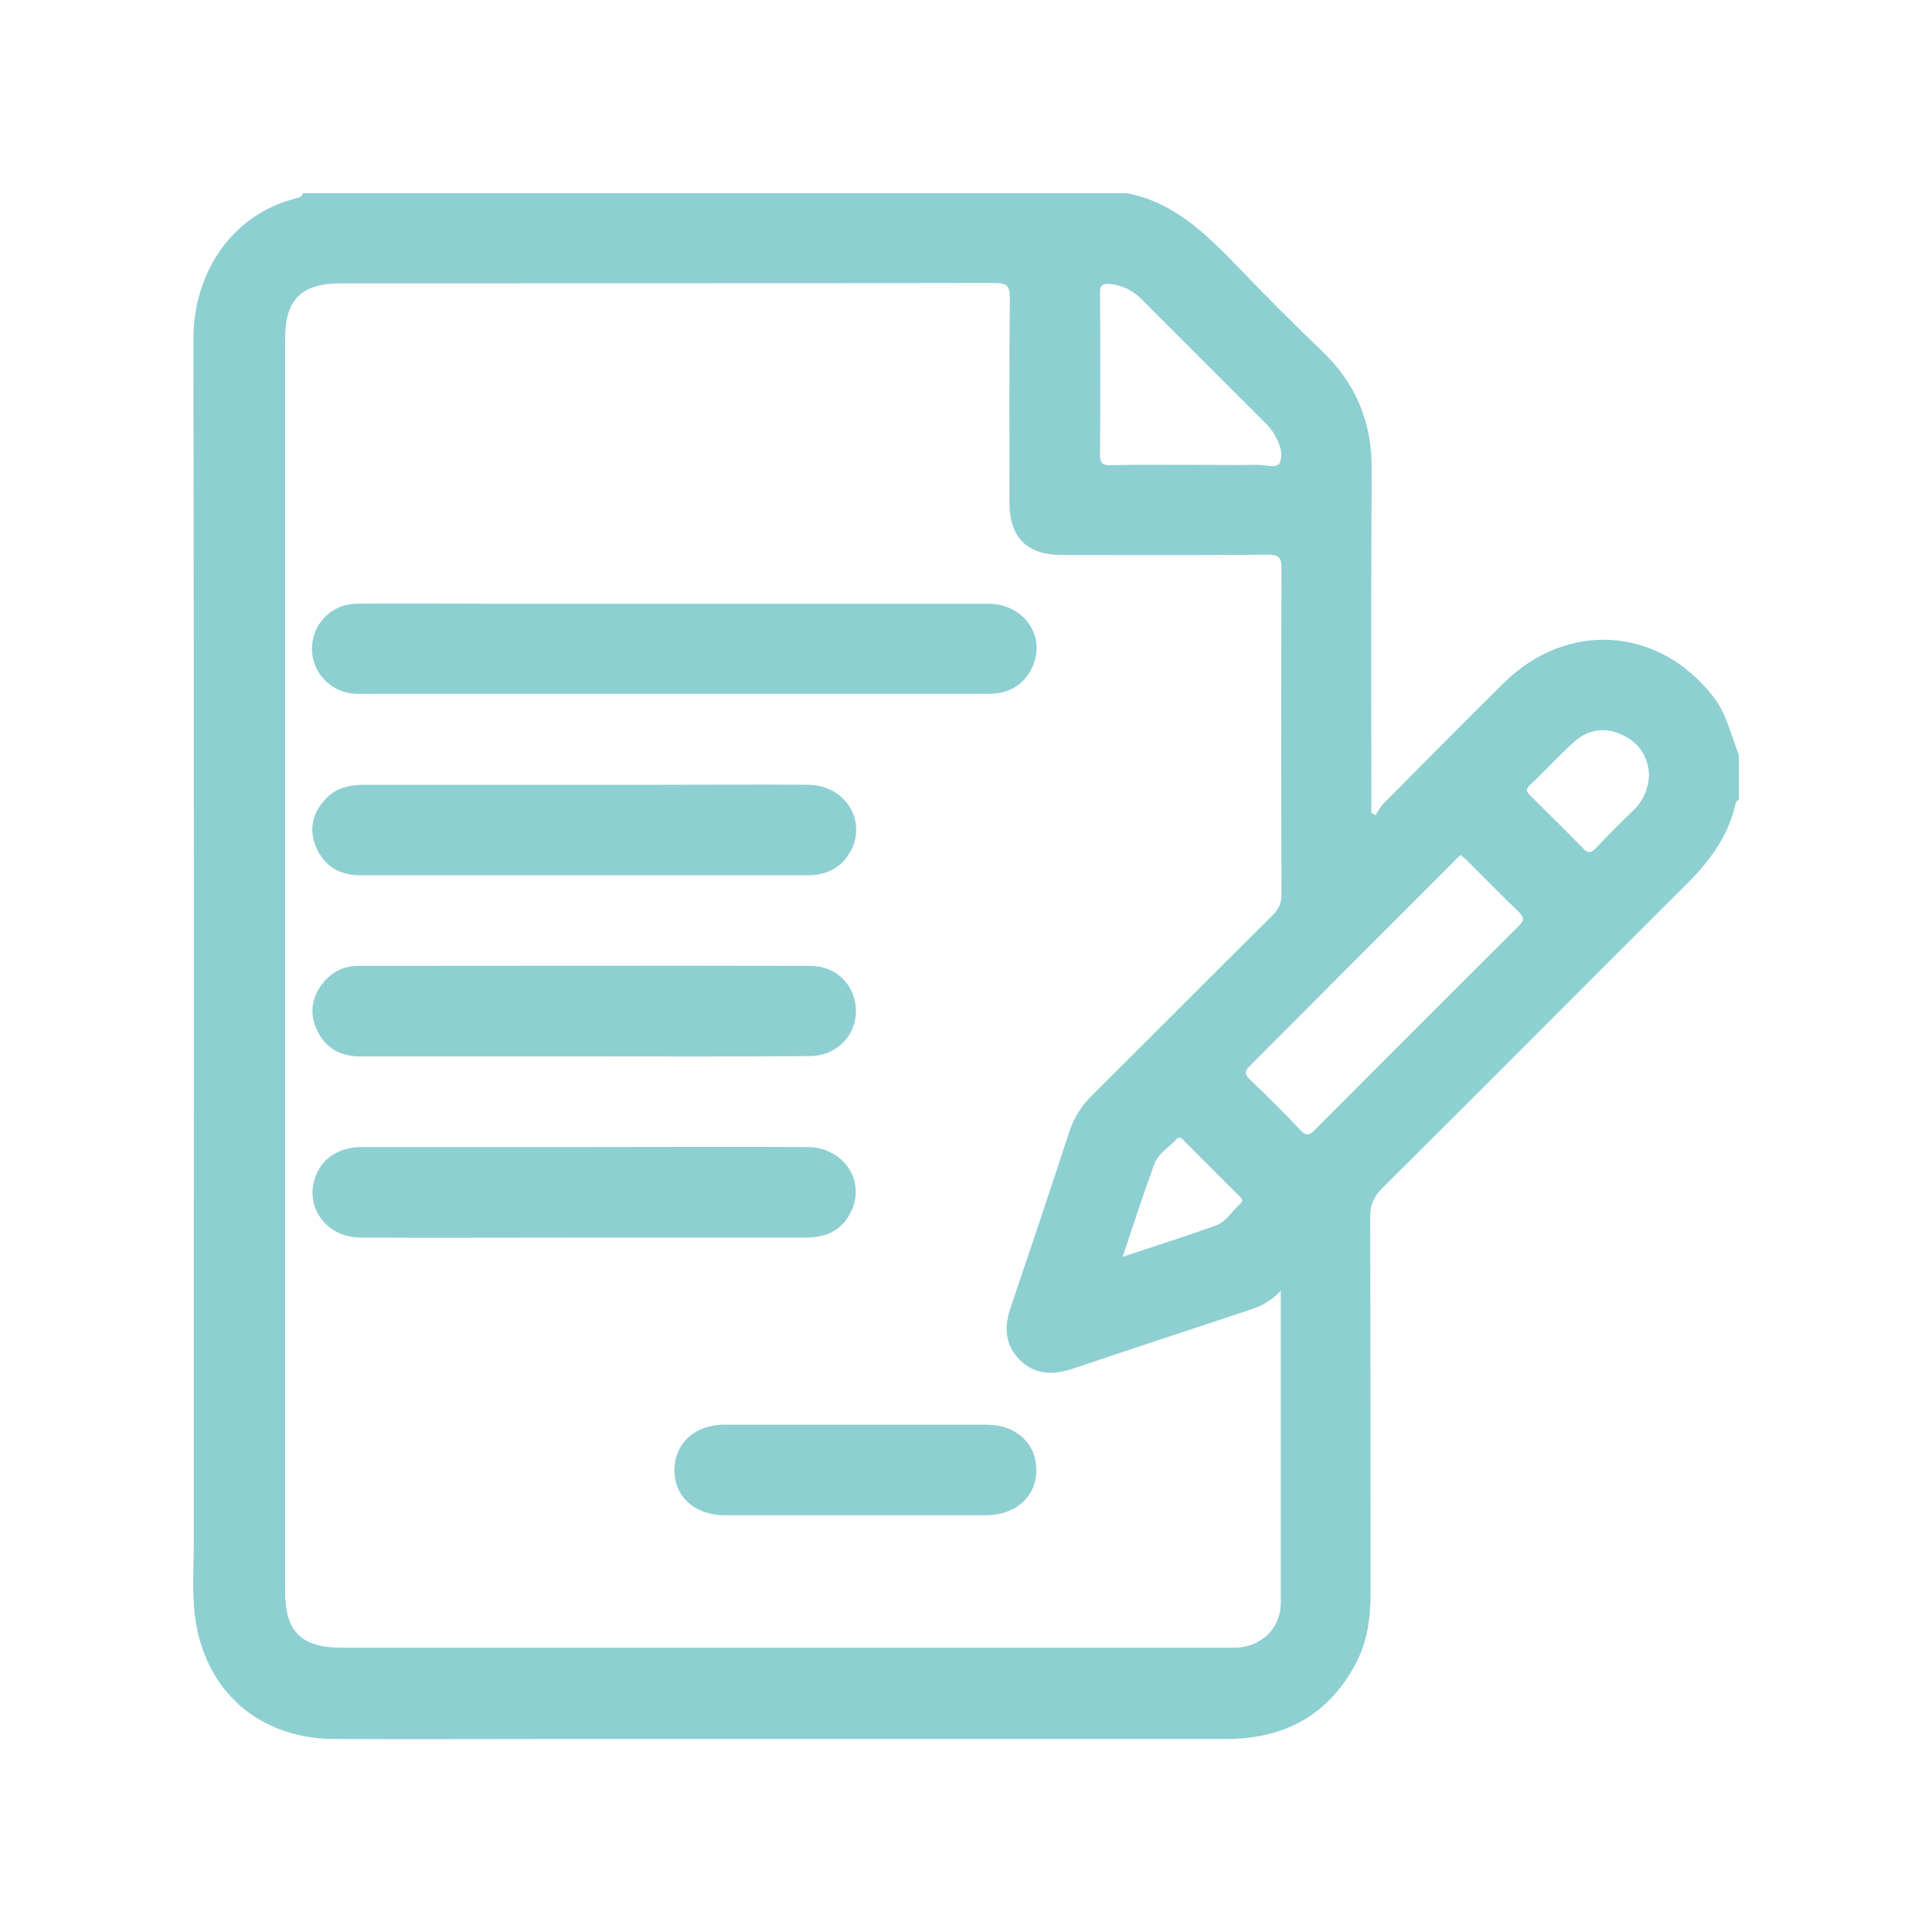 <svg width="30" height="30" viewBox="0 0 30 30" fill="none" xmlns="http://www.w3.org/2000/svg">
<path d="M4.702 3C8.967 3 13.232 3 17.497 3C18.235 3.141 18.733 3.639 19.226 4.148C19.653 4.594 20.087 5.027 20.532 5.455C21.059 5.959 21.305 6.562 21.3 7.294C21.288 8.987 21.294 10.681 21.294 12.374C21.294 12.456 21.294 12.538 21.294 12.62C21.317 12.632 21.341 12.649 21.358 12.661C21.399 12.596 21.434 12.526 21.487 12.473C22.108 11.847 22.729 11.22 23.356 10.599C24.346 9.632 25.758 9.732 26.602 10.815C26.812 11.085 26.877 11.413 27 11.718C27 11.952 27 12.186 27 12.421C26.965 12.432 26.959 12.456 26.947 12.491C26.83 13.007 26.526 13.399 26.156 13.762C24.592 15.321 23.034 16.891 21.464 18.449C21.335 18.578 21.276 18.707 21.276 18.894C21.282 20.845 21.282 22.802 21.282 24.753C21.282 25.116 21.235 25.468 21.071 25.796C20.649 26.622 19.958 27.003 19.038 27.003C15.617 27.003 12.195 27.003 8.774 27.003C7.579 27.003 6.384 27.009 5.188 27.003C4.017 26.997 3.173 26.253 3.027 25.093C2.98 24.712 3.009 24.325 3.009 23.945C3.009 17.717 3.015 11.495 3.003 5.267C3.003 4.224 3.607 3.34 4.567 3.088C4.62 3.07 4.685 3.07 4.702 3ZM19.888 20.043C19.73 20.207 19.583 20.283 19.419 20.336C18.505 20.64 17.585 20.939 16.671 21.25C16.355 21.355 16.068 21.355 15.828 21.109C15.593 20.869 15.593 20.587 15.699 20.283C16.003 19.392 16.302 18.496 16.595 17.6C16.671 17.359 16.794 17.166 16.97 16.996C17.902 16.07 18.827 15.139 19.759 14.213C19.852 14.12 19.899 14.032 19.899 13.891C19.893 12.204 19.893 10.517 19.899 8.829C19.899 8.654 19.858 8.613 19.683 8.613C18.622 8.624 17.556 8.618 16.495 8.618C15.945 8.618 15.675 8.349 15.675 7.798C15.675 6.744 15.669 5.689 15.681 4.635C15.681 4.441 15.64 4.394 15.441 4.394C12.061 4.4 8.68 4.4 5.294 4.4C4.679 4.4 4.427 4.652 4.427 5.261C4.427 11.747 4.427 18.227 4.427 24.712C4.427 25.339 4.679 25.585 5.306 25.585C9.875 25.585 14.445 25.585 19.015 25.585C19.079 25.585 19.138 25.585 19.202 25.585C19.589 25.567 19.888 25.28 19.888 24.894C19.888 23.3 19.888 21.701 19.888 20.043ZM22.682 13.276C22.647 13.305 22.612 13.335 22.583 13.37C21.522 14.43 20.468 15.491 19.407 16.551C19.331 16.627 19.319 16.668 19.401 16.756C19.671 17.014 19.94 17.277 20.198 17.553C20.292 17.652 20.339 17.623 20.421 17.541C21.47 16.486 22.524 15.432 23.584 14.377C23.672 14.29 23.666 14.243 23.584 14.161C23.315 13.903 23.051 13.633 22.788 13.37C22.753 13.335 22.717 13.311 22.682 13.276ZM18.464 7.218C18.821 7.218 19.179 7.224 19.542 7.218C19.653 7.218 19.829 7.277 19.87 7.189C19.934 7.054 19.87 6.884 19.788 6.744C19.753 6.685 19.706 6.626 19.659 6.58C19.015 5.935 18.37 5.291 17.726 4.646C17.597 4.517 17.439 4.435 17.257 4.412C17.134 4.4 17.076 4.412 17.081 4.564C17.087 5.396 17.087 6.234 17.081 7.066C17.081 7.212 17.134 7.224 17.257 7.224C17.655 7.212 18.06 7.218 18.464 7.218ZM25.606 12.034C25.594 11.77 25.471 11.548 25.207 11.419C24.932 11.284 24.668 11.319 24.446 11.518C24.205 11.729 23.994 11.97 23.76 12.186C23.666 12.274 23.725 12.315 23.778 12.368C24.041 12.632 24.311 12.895 24.575 13.165C24.645 13.241 24.692 13.258 24.78 13.171C24.979 12.954 25.196 12.749 25.407 12.538C25.529 12.403 25.594 12.239 25.606 12.034ZM17.433 19.515C17.943 19.346 18.411 19.199 18.88 19.029C19.044 18.971 19.132 18.801 19.261 18.689C19.325 18.631 19.267 18.596 19.226 18.555C18.95 18.279 18.675 18.004 18.4 17.729C18.364 17.693 18.323 17.629 18.265 17.693C18.148 17.822 17.984 17.91 17.925 18.074C17.755 18.537 17.603 19.006 17.433 19.515Z" fill="#8ECFD2"/>
<path d="M10.473 9.374C12.095 9.374 13.718 9.374 15.341 9.374C15.892 9.374 16.243 9.866 16.038 10.341C15.909 10.634 15.669 10.774 15.353 10.774C14.867 10.774 14.386 10.774 13.9 10.774C11.176 10.774 8.451 10.774 5.727 10.774C5.616 10.774 5.505 10.78 5.399 10.757C5.042 10.681 4.807 10.347 4.848 9.995C4.889 9.644 5.176 9.374 5.551 9.374C6.202 9.368 6.846 9.374 7.496 9.374C8.492 9.374 9.483 9.374 10.473 9.374Z" fill="#8ECFD2"/>
<path d="M9.044 13.592C7.895 13.592 6.747 13.592 5.605 13.592C5.282 13.592 5.042 13.458 4.913 13.165C4.796 12.901 4.843 12.643 5.036 12.427C5.194 12.245 5.405 12.186 5.646 12.186C7.169 12.186 8.692 12.186 10.209 12.186C10.989 12.186 11.768 12.18 12.553 12.186C13.098 12.192 13.443 12.696 13.232 13.171C13.092 13.469 12.84 13.598 12.512 13.592C11.352 13.592 10.198 13.592 9.044 13.592Z" fill="#8ECFD2"/>
<path d="M9.055 16.404C7.901 16.404 6.747 16.404 5.593 16.404C5.282 16.404 5.048 16.27 4.919 15.989C4.796 15.725 4.843 15.473 5.03 15.245C5.171 15.08 5.352 14.998 5.563 14.998C7.907 14.998 10.244 14.992 12.588 14.998C12.992 14.998 13.291 15.309 13.291 15.696C13.291 16.088 12.986 16.399 12.57 16.399C11.399 16.41 10.227 16.404 9.055 16.404Z" fill="#8ECFD2"/>
<path d="M9.067 17.811C10.221 17.811 11.375 17.805 12.529 17.811C13.08 17.811 13.431 18.303 13.232 18.777C13.103 19.082 12.857 19.217 12.523 19.217C11.346 19.217 10.168 19.217 8.991 19.217C7.86 19.217 6.729 19.222 5.599 19.217C5.065 19.217 4.72 18.736 4.901 18.262C5.013 17.975 5.27 17.811 5.628 17.811C6.77 17.811 7.919 17.811 9.067 17.811Z" fill="#8ECFD2"/>
<path d="M13.273 23.529C12.599 23.529 11.931 23.529 11.258 23.529C10.783 23.529 10.467 23.236 10.473 22.82C10.479 22.41 10.789 22.122 11.246 22.122C12.605 22.122 13.959 22.122 15.318 22.122C15.775 22.122 16.091 22.41 16.091 22.82C16.097 23.236 15.775 23.529 15.306 23.529C14.632 23.529 13.953 23.529 13.273 23.529Z" fill="#8ECFD2"/>
</svg>
